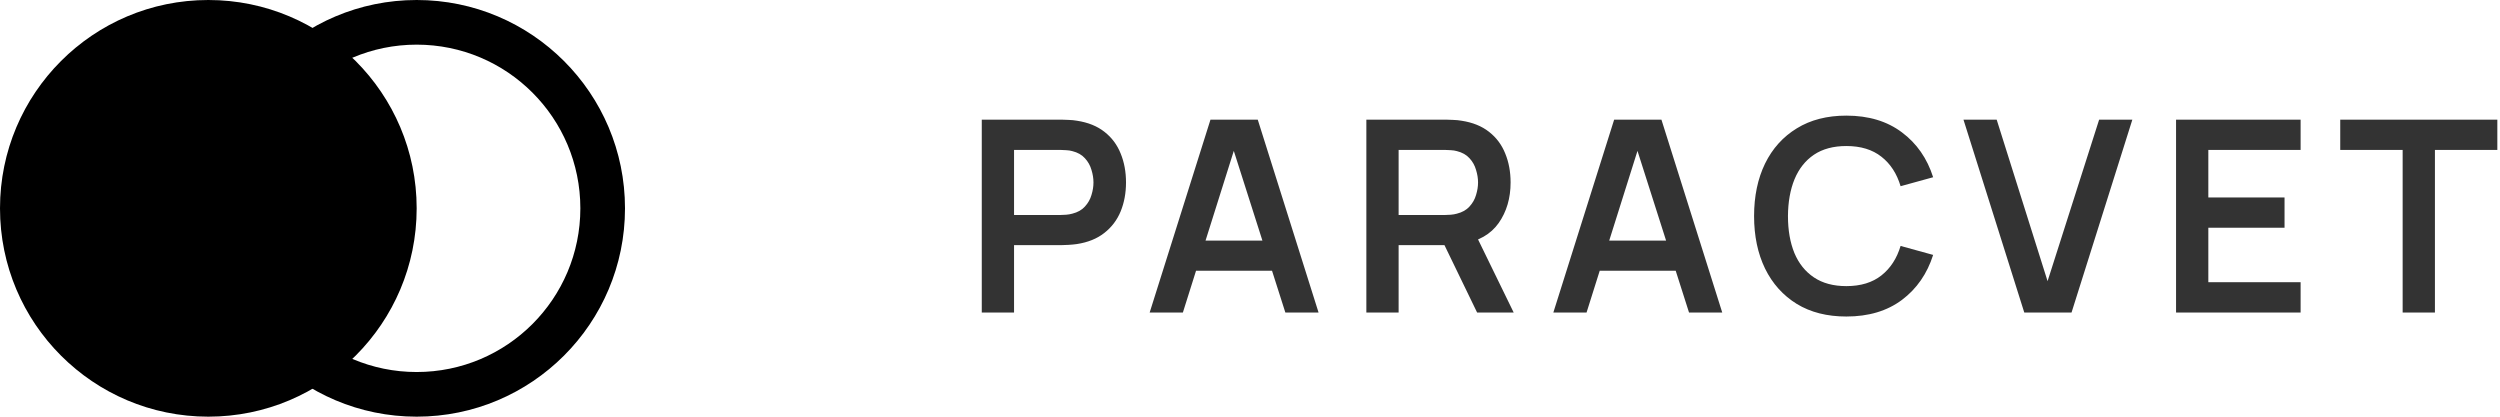 <svg width="168" height="28" viewBox="0 0 168 28" fill="none" xmlns="http://www.w3.org/2000/svg">
<path d="M65.975 21V8.04H71.33C71.456 8.04 71.618 8.046 71.816 8.058C72.014 8.064 72.197 8.082 72.365 8.112C73.115 8.226 73.733 8.475 74.219 8.859C74.711 9.243 75.074 9.729 75.308 10.317C75.548 10.899 75.668 11.547 75.668 12.261C75.668 12.969 75.548 13.617 75.308 14.205C75.068 14.787 74.702 15.27 74.21 15.654C73.724 16.038 73.109 16.287 72.365 16.401C72.197 16.425 72.011 16.443 71.807 16.455C71.609 16.467 71.45 16.473 71.33 16.473H68.144V21H65.975ZM68.144 14.448H71.24C71.36 14.448 71.495 14.442 71.645 14.43C71.795 14.418 71.933 14.394 72.059 14.358C72.419 14.268 72.701 14.109 72.905 13.881C73.115 13.653 73.262 13.395 73.346 13.107C73.436 12.819 73.481 12.537 73.481 12.261C73.481 11.985 73.436 11.703 73.346 11.415C73.262 11.121 73.115 10.86 72.905 10.632C72.701 10.404 72.419 10.245 72.059 10.155C71.933 10.119 71.795 10.098 71.645 10.092C71.495 10.08 71.36 10.074 71.24 10.074H68.144V14.448ZM77.258 21L81.344 8.04H84.521L88.607 21H86.375L82.667 9.372H83.153L79.49 21H77.258ZM79.535 18.192V16.167H86.339V18.192H79.535ZM91.819 21V8.04H97.174C97.299 8.04 97.462 8.046 97.659 8.058C97.858 8.064 98.04 8.082 98.209 8.112C98.959 8.226 99.576 8.475 100.063 8.859C100.555 9.243 100.918 9.729 101.152 10.317C101.392 10.899 101.512 11.547 101.512 12.261C101.512 13.317 101.245 14.226 100.711 14.988C100.177 15.744 99.358 16.212 98.254 16.392L97.326 16.473H93.987V21H91.819ZM99.261 21L96.706 15.726L98.91 15.24L101.719 21H99.261ZM93.987 14.448H97.084C97.204 14.448 97.338 14.442 97.489 14.43C97.638 14.418 97.776 14.394 97.903 14.358C98.263 14.268 98.544 14.109 98.749 13.881C98.959 13.653 99.106 13.395 99.189 13.107C99.279 12.819 99.325 12.537 99.325 12.261C99.325 11.985 99.279 11.703 99.189 11.415C99.106 11.121 98.959 10.86 98.749 10.632C98.544 10.404 98.263 10.245 97.903 10.155C97.776 10.119 97.638 10.098 97.489 10.092C97.338 10.08 97.204 10.074 97.084 10.074H93.987V14.448ZM104.385 21L108.471 8.04H111.648L115.734 21H113.502L109.794 9.372H110.28L106.617 21H104.385ZM106.662 18.192V16.167H113.466V18.192H106.662ZM124.075 21.27C122.779 21.27 121.669 20.988 120.745 20.424C119.821 19.854 119.11 19.062 118.612 18.048C118.12 17.034 117.874 15.858 117.874 14.52C117.874 13.182 118.12 12.006 118.612 10.992C119.11 9.978 119.821 9.189 120.745 8.625C121.669 8.055 122.779 7.77 124.075 7.77C125.569 7.77 126.814 8.145 127.81 8.895C128.806 9.639 129.505 10.644 129.907 11.91L127.72 12.513C127.468 11.667 127.039 11.007 126.433 10.533C125.827 10.053 125.041 9.813 124.075 9.813C123.205 9.813 122.479 10.008 121.897 10.398C121.321 10.788 120.886 11.337 120.592 12.045C120.304 12.747 120.157 13.572 120.151 14.52C120.151 15.468 120.295 16.296 120.583 17.004C120.877 17.706 121.315 18.252 121.897 18.642C122.479 19.032 123.205 19.227 124.075 19.227C125.041 19.227 125.827 18.987 126.433 18.507C127.039 18.027 127.468 17.367 127.72 16.527L129.907 17.13C129.505 18.396 128.806 19.404 127.81 20.154C126.814 20.898 125.569 21.27 124.075 21.27ZM136.031 21L131.945 8.04H134.177L137.597 18.894L141.062 8.04H143.294L139.208 21H136.031ZM146.231 21V8.04H154.601V10.074H148.4V13.269H153.521V15.303H148.4V18.966H154.601V21H146.231ZM161.458 21V10.074H157.264V8.04H167.821V10.074H163.627V21H161.458Z" fill="black" fill-opacity="0.8"/>
<path d="M28 14C28 21.732 21.732 28 14 28C6.268 28 0 21.732 0 14C0 6.268 6.268 0 14 0C21.732 0 28 6.268 28 14Z" fill="black"/>
<path fill-rule="evenodd" clip-rule="evenodd" d="M28 25C34.075 25 39 20.075 39 14C39 7.925 34.075 3 28 3C21.925 3 17 7.925 17 14C17 20.075 21.925 25 28 25ZM28 28C35.732 28 42 21.732 42 14C42 6.268 35.732 0 28 0C20.268 0 14 6.268 14 14C14 21.732 20.268 28 28 28Z" fill="black"/>
</svg>
